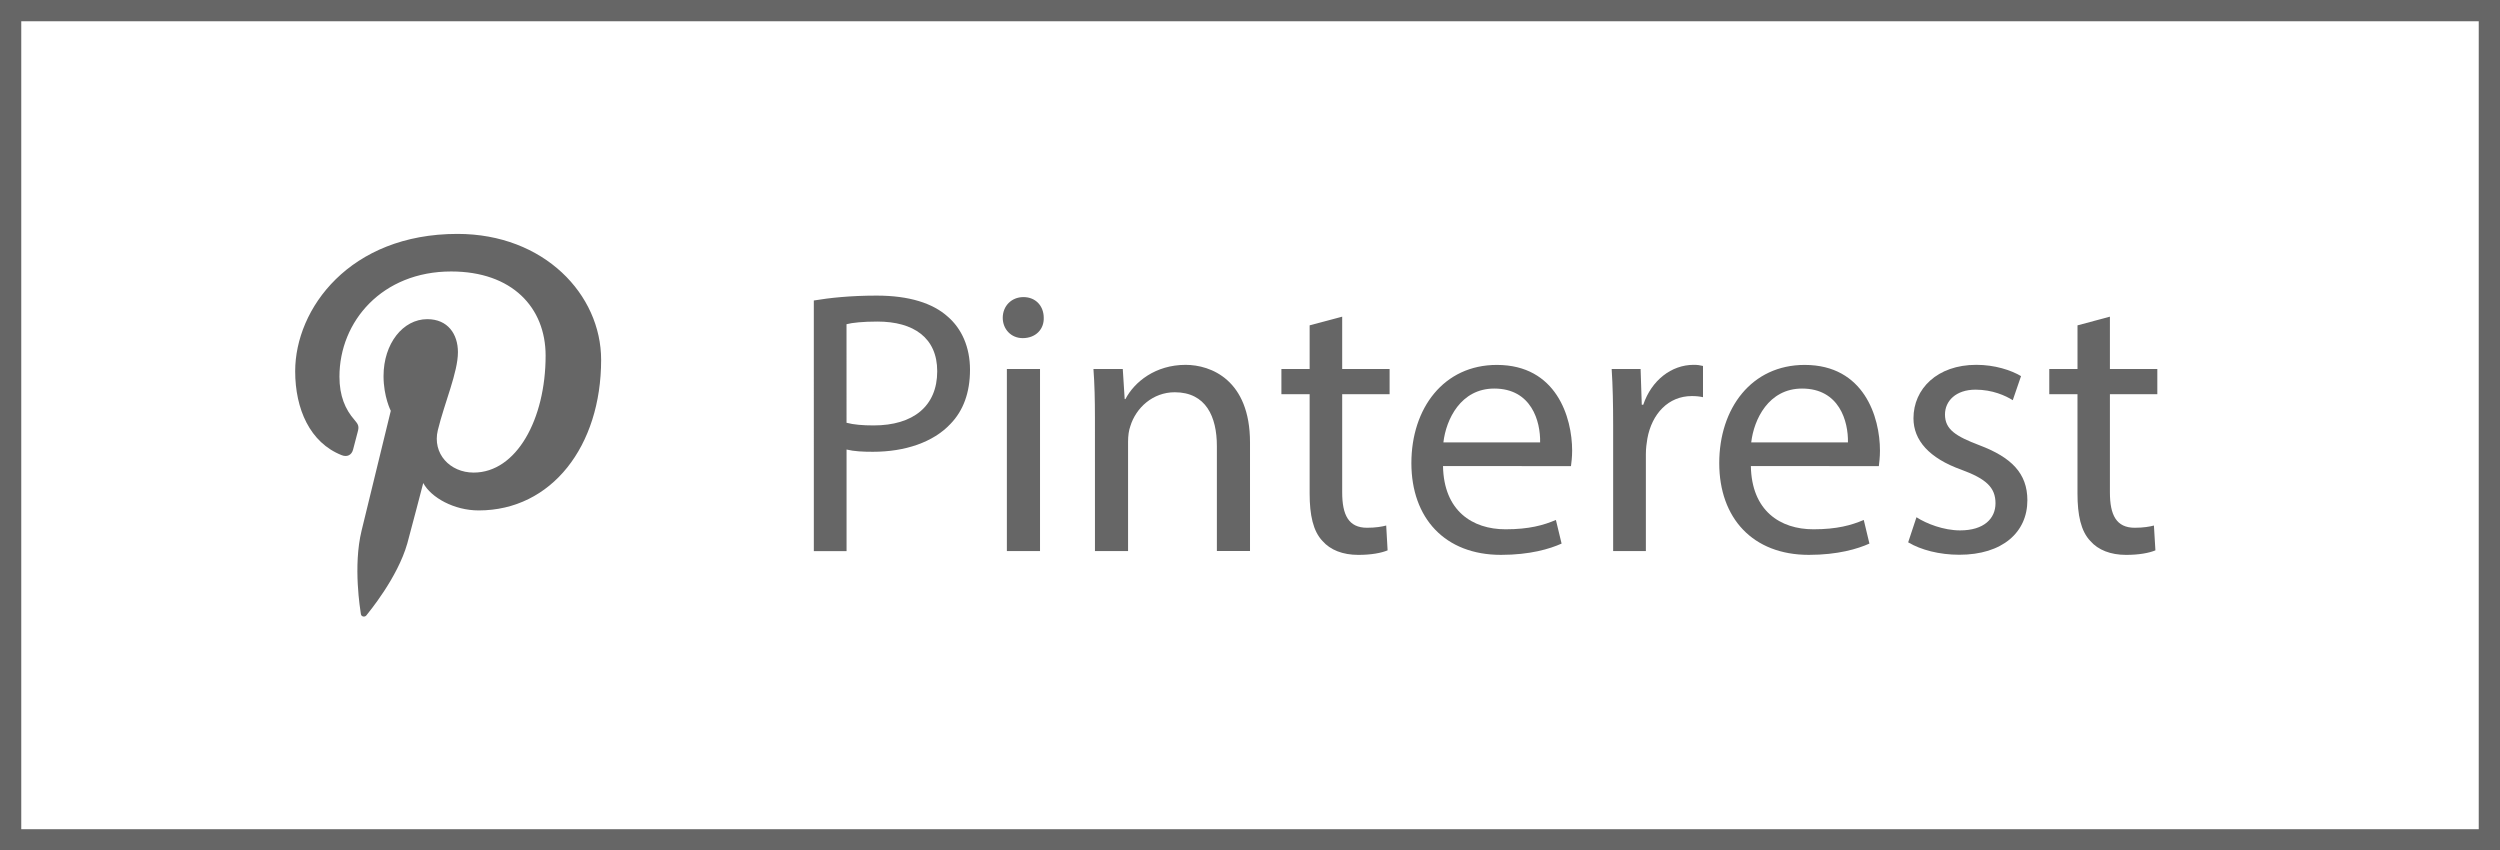 <?xml version="1.0" encoding="utf-8"?>
<!-- Generator: Adobe Illustrator 16.0.0, SVG Export Plug-In . SVG Version: 6.00 Build 0)  -->
<!DOCTYPE svg PUBLIC "-//W3C//DTD SVG 1.1//EN" "http://www.w3.org/Graphics/SVG/1.1/DTD/svg11.dtd">
<svg version="1.1" id="Layer_1" xmlns="http://www.w3.org/2000/svg" xmlns:xlink="http://www.w3.org/1999/xlink" x="0px" y="0px"
	 width="117.582px" height="40px" viewBox="1.117 -0.009 117.582 40" enable-background="new 1.117 -0.009 117.582 40"
	 xml:space="preserve">
<g>
	<path class="path" fill="#666666" d="M39.393,14.124c0.744-0.124,1.717-0.23,2.955-0.23c1.523,0,2.639,0.354,3.346,0.991
		c0.656,0.566,1.045,1.434,1.045,2.496c0,1.079-0.318,1.929-0.92,2.549c-0.814,0.867-2.143,1.31-3.646,1.31
		c-0.461,0-0.885-0.019-1.24-0.106v4.778h-1.539L39.393,14.124L39.393,14.124z M40.932,19.875C41.27,19.965,41.694,20,42.207,20
		c1.857,0,2.99-0.902,2.99-2.549c0-1.575-1.113-2.336-2.813-2.336c-0.674,0-1.188,0.053-1.453,0.124L40.932,19.875L40.932,19.875z"
		/>
	<path class="path" fill="#666666" d="M50.207,14.938c0.018,0.531-0.371,0.956-0.99,0.956c-0.549,0-0.938-0.425-0.938-0.956
		c0-0.549,0.406-0.974,0.973-0.974C49.836,13.964,50.207,14.389,50.207,14.938z M48.473,25.91v-8.565h1.559v8.565H48.473z"/>
	<path class="path" fill="#666666" d="M52.615,19.664c0-0.885-0.018-1.611-0.07-2.319h1.379l0.09,1.416h0.035c0.424-0.813,1.416-1.61,2.832-1.61
		c1.186,0,3.027,0.708,3.027,3.646v5.11H58.35v-4.937c0-1.38-0.514-2.53-1.982-2.53c-1.027,0-1.822,0.726-2.088,1.594
		c-0.072,0.194-0.107,0.46-0.107,0.727v5.147h-1.557L52.615,19.664L52.615,19.664z"/>
	<path class="path" fill="#666666" d="M64.244,14.885v2.46h2.23v1.186h-2.23v4.62c0,1.061,0.301,1.662,1.168,1.662
		c0.406,0,0.709-0.053,0.902-0.105l0.066,1.168c-0.301,0.125-0.773,0.213-1.379,0.213c-0.729,0-1.313-0.229-1.684-0.654
		c-0.441-0.461-0.604-1.223-0.604-2.229v-4.674h-1.328v-1.186h1.328v-2.053L64.244,14.885z"/>
	<path class="path" fill="#666666" d="M68.986,21.91c0.035,2.107,1.381,2.975,2.938,2.975c1.115,0,1.787-0.191,2.371-0.439l0.268,1.111
		c-0.549,0.248-1.484,0.531-2.852,0.531c-2.637,0-4.213-1.73-4.213-4.315c0-2.583,1.521-4.619,4.02-4.619
		c2.797,0,3.541,2.46,3.541,4.032c0,0.318-0.035,0.566-0.055,0.729L68.986,21.91L68.986,21.91z M73.553,20.797
		c0.021-0.991-0.406-2.531-2.158-2.531c-1.576,0-2.266,1.451-2.391,2.531H73.553z"/>
	<path class="path" fill="#666666" d="M76.988,20.017c0-1.009-0.018-1.876-0.07-2.672h1.361l0.055,1.681h0.07c0.389-1.15,1.326-1.876,2.371-1.876
		c0.178,0,0.301,0.018,0.439,0.053v1.469c-0.156-0.035-0.314-0.053-0.527-0.053c-1.102,0-1.877,0.831-2.09,2
		c-0.035,0.212-0.07,0.46-0.07,0.726v4.565h-1.539V20.017z"/>
	<path class="path" fill="#666666" d="M83.465,21.91c0.035,2.107,1.381,2.975,2.939,2.975c1.115,0,1.787-0.191,2.371-0.439l0.266,1.111
		c-0.549,0.248-1.486,0.531-2.85,0.531c-2.637,0-4.213-1.73-4.213-4.315c0-2.583,1.521-4.619,4.018-4.619
		c2.797,0,3.541,2.46,3.541,4.032c0,0.318-0.035,0.566-0.053,0.729L83.465,21.91L83.465,21.91z M88.031,20.797
		c0.02-0.991-0.406-2.531-2.158-2.531c-1.576,0-2.266,1.451-2.391,2.531H88.031z"/>
	<path class="path" fill="#666666" d="M91.254,24.318c0.461,0.301,1.275,0.619,2.053,0.619c1.133,0,1.664-0.566,1.664-1.275
		c0-0.742-0.441-1.15-1.592-1.574c-1.541-0.549-2.266-1.396-2.266-2.424c0-1.381,1.113-2.514,2.955-2.514
		c0.867,0,1.629,0.248,2.104,0.531l-0.389,1.133c-0.336-0.213-0.955-0.496-1.752-0.496c-0.922,0-1.436,0.531-1.436,1.168
		c0,0.708,0.514,1.026,1.629,1.45c1.484,0.563,2.246,1.31,2.246,2.584c0,1.505-1.17,2.563-3.203,2.563
		c-0.938,0-1.807-0.229-2.404-0.584L91.254,24.318z"/>
	<path class="path" fill="#666666" d="M100.352,14.885v2.46h2.23v1.186h-2.23v4.62c0,1.061,0.301,1.662,1.168,1.662
		c0.406,0,0.709-0.053,0.902-0.105l0.07,1.168c-0.301,0.125-0.777,0.213-1.379,0.213c-0.727,0-1.313-0.229-1.682-0.654
		c-0.443-0.461-0.604-1.223-0.604-2.229v-4.674H97.5v-1.186h1.328v-2.053L100.352,14.885z"/>
</g>
<path class="path" fill="#666666" d="M22.633,10.992c-5.074,0-7.633,3.522-7.633,6.458c0,1.779,0.694,3.36,2.187,3.949
	c0.244,0.098,0.465,0.006,0.535-0.259l0.217-0.829c0.072-0.257,0.044-0.348-0.153-0.574c-0.431-0.491-0.704-1.127-0.704-2.028
	c0-2.612,2.018-4.95,5.256-4.95c2.865,0,4.441,1.695,4.441,3.96c0,2.98-1.365,5.499-3.385,5.499c-1.115,0-1.952-0.894-1.684-1.996
	c0.32-1.308,0.945-2.722,0.945-3.668c0-0.844-0.471-1.552-1.441-1.552c-1.141,0-2.058,1.144-2.058,2.676
	c0,0.976,0.341,1.635,0.341,1.635l-1.374,5.637c-0.407,1.668-0.061,3.724-0.032,3.926c0.018,0.123,0.18,0.152,0.254,0.063
	c0.105-0.137,1.465-1.76,1.928-3.386c0.131-0.461,0.75-2.844,0.75-2.844c0.371,0.688,1.455,1.289,2.607,1.289
	c3.432,0,5.76-3.025,5.76-7.083C29.391,13.847,26.709,10.992,22.633,10.992z"/>
<g>
	<path class="path" fill="#666666" d="M117.699,0.991v38H2.117v-38H117.699 M118.699-0.009H1.117v40h117.582V-0.009L118.699-0.009z"/>
</g>
</svg>
